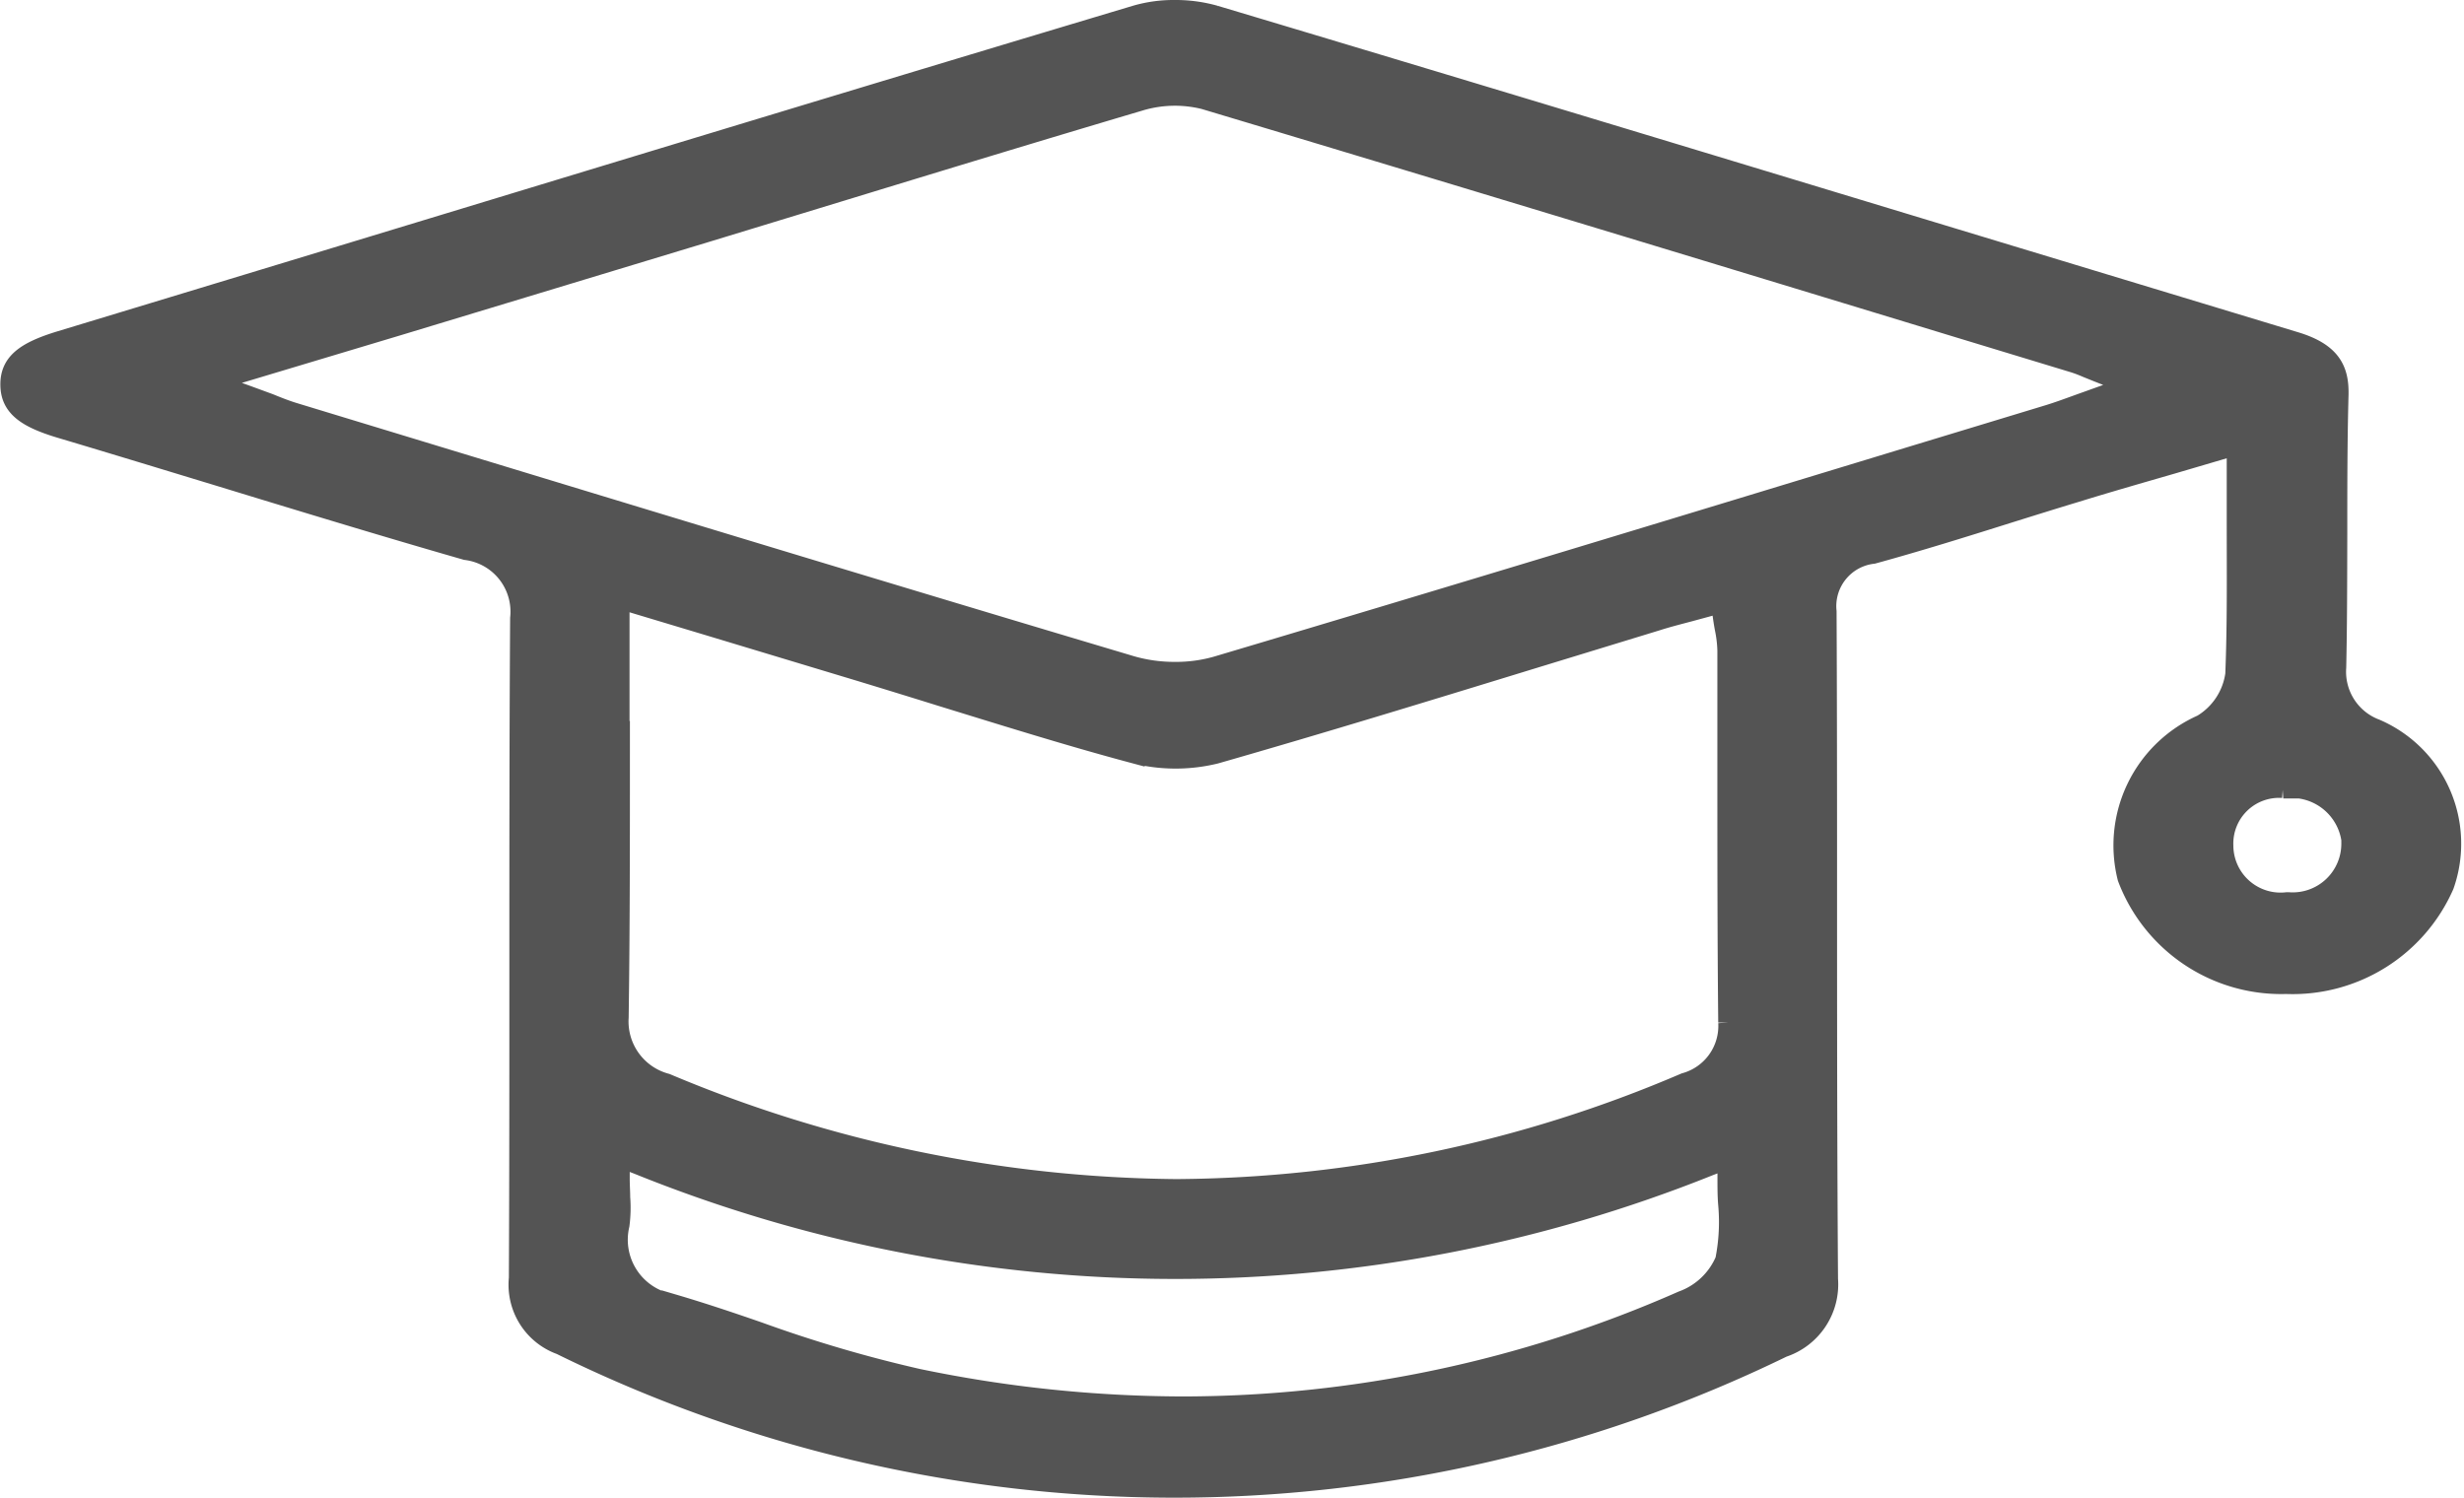 <svg xmlns="http://www.w3.org/2000/svg" width="25.629" height="15.586" viewBox="0 0 25.629 15.586">
  <path id="My_Courses" data-name="My Courses" d="M-1159.062,815.706h.024a1.7,1.7,0,0,0,1.613-1.013,1.279,1.279,0,0,0-.7-1.6.656.656,0,0,1-.423-.66c.01-.462.01-.933.011-1.388,0-.475,0-.966.013-1.449.005-.244-.066-.418-.438-.53l-3.687-1.117c-2.472-.749-5.027-1.524-7.545-2.277a1.483,1.483,0,0,0-.415-.056,1.389,1.389,0,0,0-.389.052c-2.438.73-4.913,1.482-7.306,2.209q-1.941.59-3.882,1.178c-.384.116-.518.233-.512.447.005.2.142.313.5.421.558.166,1.123.339,1.67.505.835.255,1.7.519,2.553.764a.667.667,0,0,1,.579.732c-.008,1.229-.008,2.478-.008,3.687,0,1.041,0,2.118-.005,3.177a.642.642,0,0,0,.422.672,14.426,14.426,0,0,0,12.695.027.669.669,0,0,0,.458-.689c-.009-1.266-.01-2.552-.01-3.8,0-1.03,0-2.1-.005-3.144a.569.569,0,0,1,.5-.623c.467-.128.938-.275,1.392-.418.234-.073.476-.149.715-.221.323-.1.649-.193.994-.293l.5-.147.207-.061v.216q0,.3,0,.6c0,.554.006,1.076-.015,1.6a.744.744,0,0,1-.356.539,1.354,1.354,0,0,0-.766,1.57A1.688,1.688,0,0,0-1159.062,815.706Zm-5.8,2.9a.787.787,0,0,1-.458.436,12.925,12.925,0,0,1-5.2,1.1,13.632,13.632,0,0,1-2.767-.289,14.006,14.006,0,0,1-1.653-.486c-.288-.1-.586-.2-.881-.287a.7.7,0,0,1-.583-.851,1.359,1.359,0,0,0,.007-.281c0-.06-.005-.128-.005-.2V817.5l.219.084a14.889,14.889,0,0,0,11.126.015l.219-.084v.235c0,.091,0,.179.007.264A2.06,2.06,0,0,1-1164.861,818.6Zm-11.542-5.254q0-.5,0-.992v-.668l.975.293,1.558.47q.418.127.835.257c.65.2,1.322.411,1.99.59a1.725,1.725,0,0,0,.855.01c1.122-.321,2.255-.669,3.351-1.005l1.249-.382c.1-.032.21-.06.323-.09l.181-.049.177-.049.026.182c.006.041.012.078.019.113a1.315,1.315,0,0,1,.026.225q0,.624,0,1.248c0,.86,0,1.749.009,2.622a.635.635,0,0,1-.464.648,13.643,13.643,0,0,1-5.292,1.106h-.013a13.975,13.975,0,0,1-5.305-1.1.688.688,0,0,1-.509-.708C-1176.4,815.164-1176.4,814.241-1176.4,813.347Zm15.4-3.705-.187.067c-.116.042-.216.079-.32.111l-1.4.425c-2.376.723-4.833,1.471-7.256,2.192a1.56,1.56,0,0,1-.437.059,1.643,1.643,0,0,1-.46-.063c-2.42-.721-4.876-1.468-7.25-2.19l-1.447-.44c-.084-.025-.163-.055-.273-.1l-.218-.08-.458-.165,2-.6,3.253-.985,1.354-.413c1.021-.312,2.078-.634,3.121-.943a1.29,1.29,0,0,1,.687-.018c2.6.78,5.239,1.582,7.791,2.359l1.241.377c.05.015.1.034.155.058l.112.045.4.158Zm1.926,4.025a.65.65,0,0,1,.729.55l0,.018v.018a.631.631,0,0,1-.677.639h-.011a.616.616,0,0,1-.685-.61A.6.6,0,0,1-1159.081,813.667Z" transform="translate(1182.827 -805.491)" fill="#545454" stroke="#545454" stroke-width="0.25"/>
</svg>
